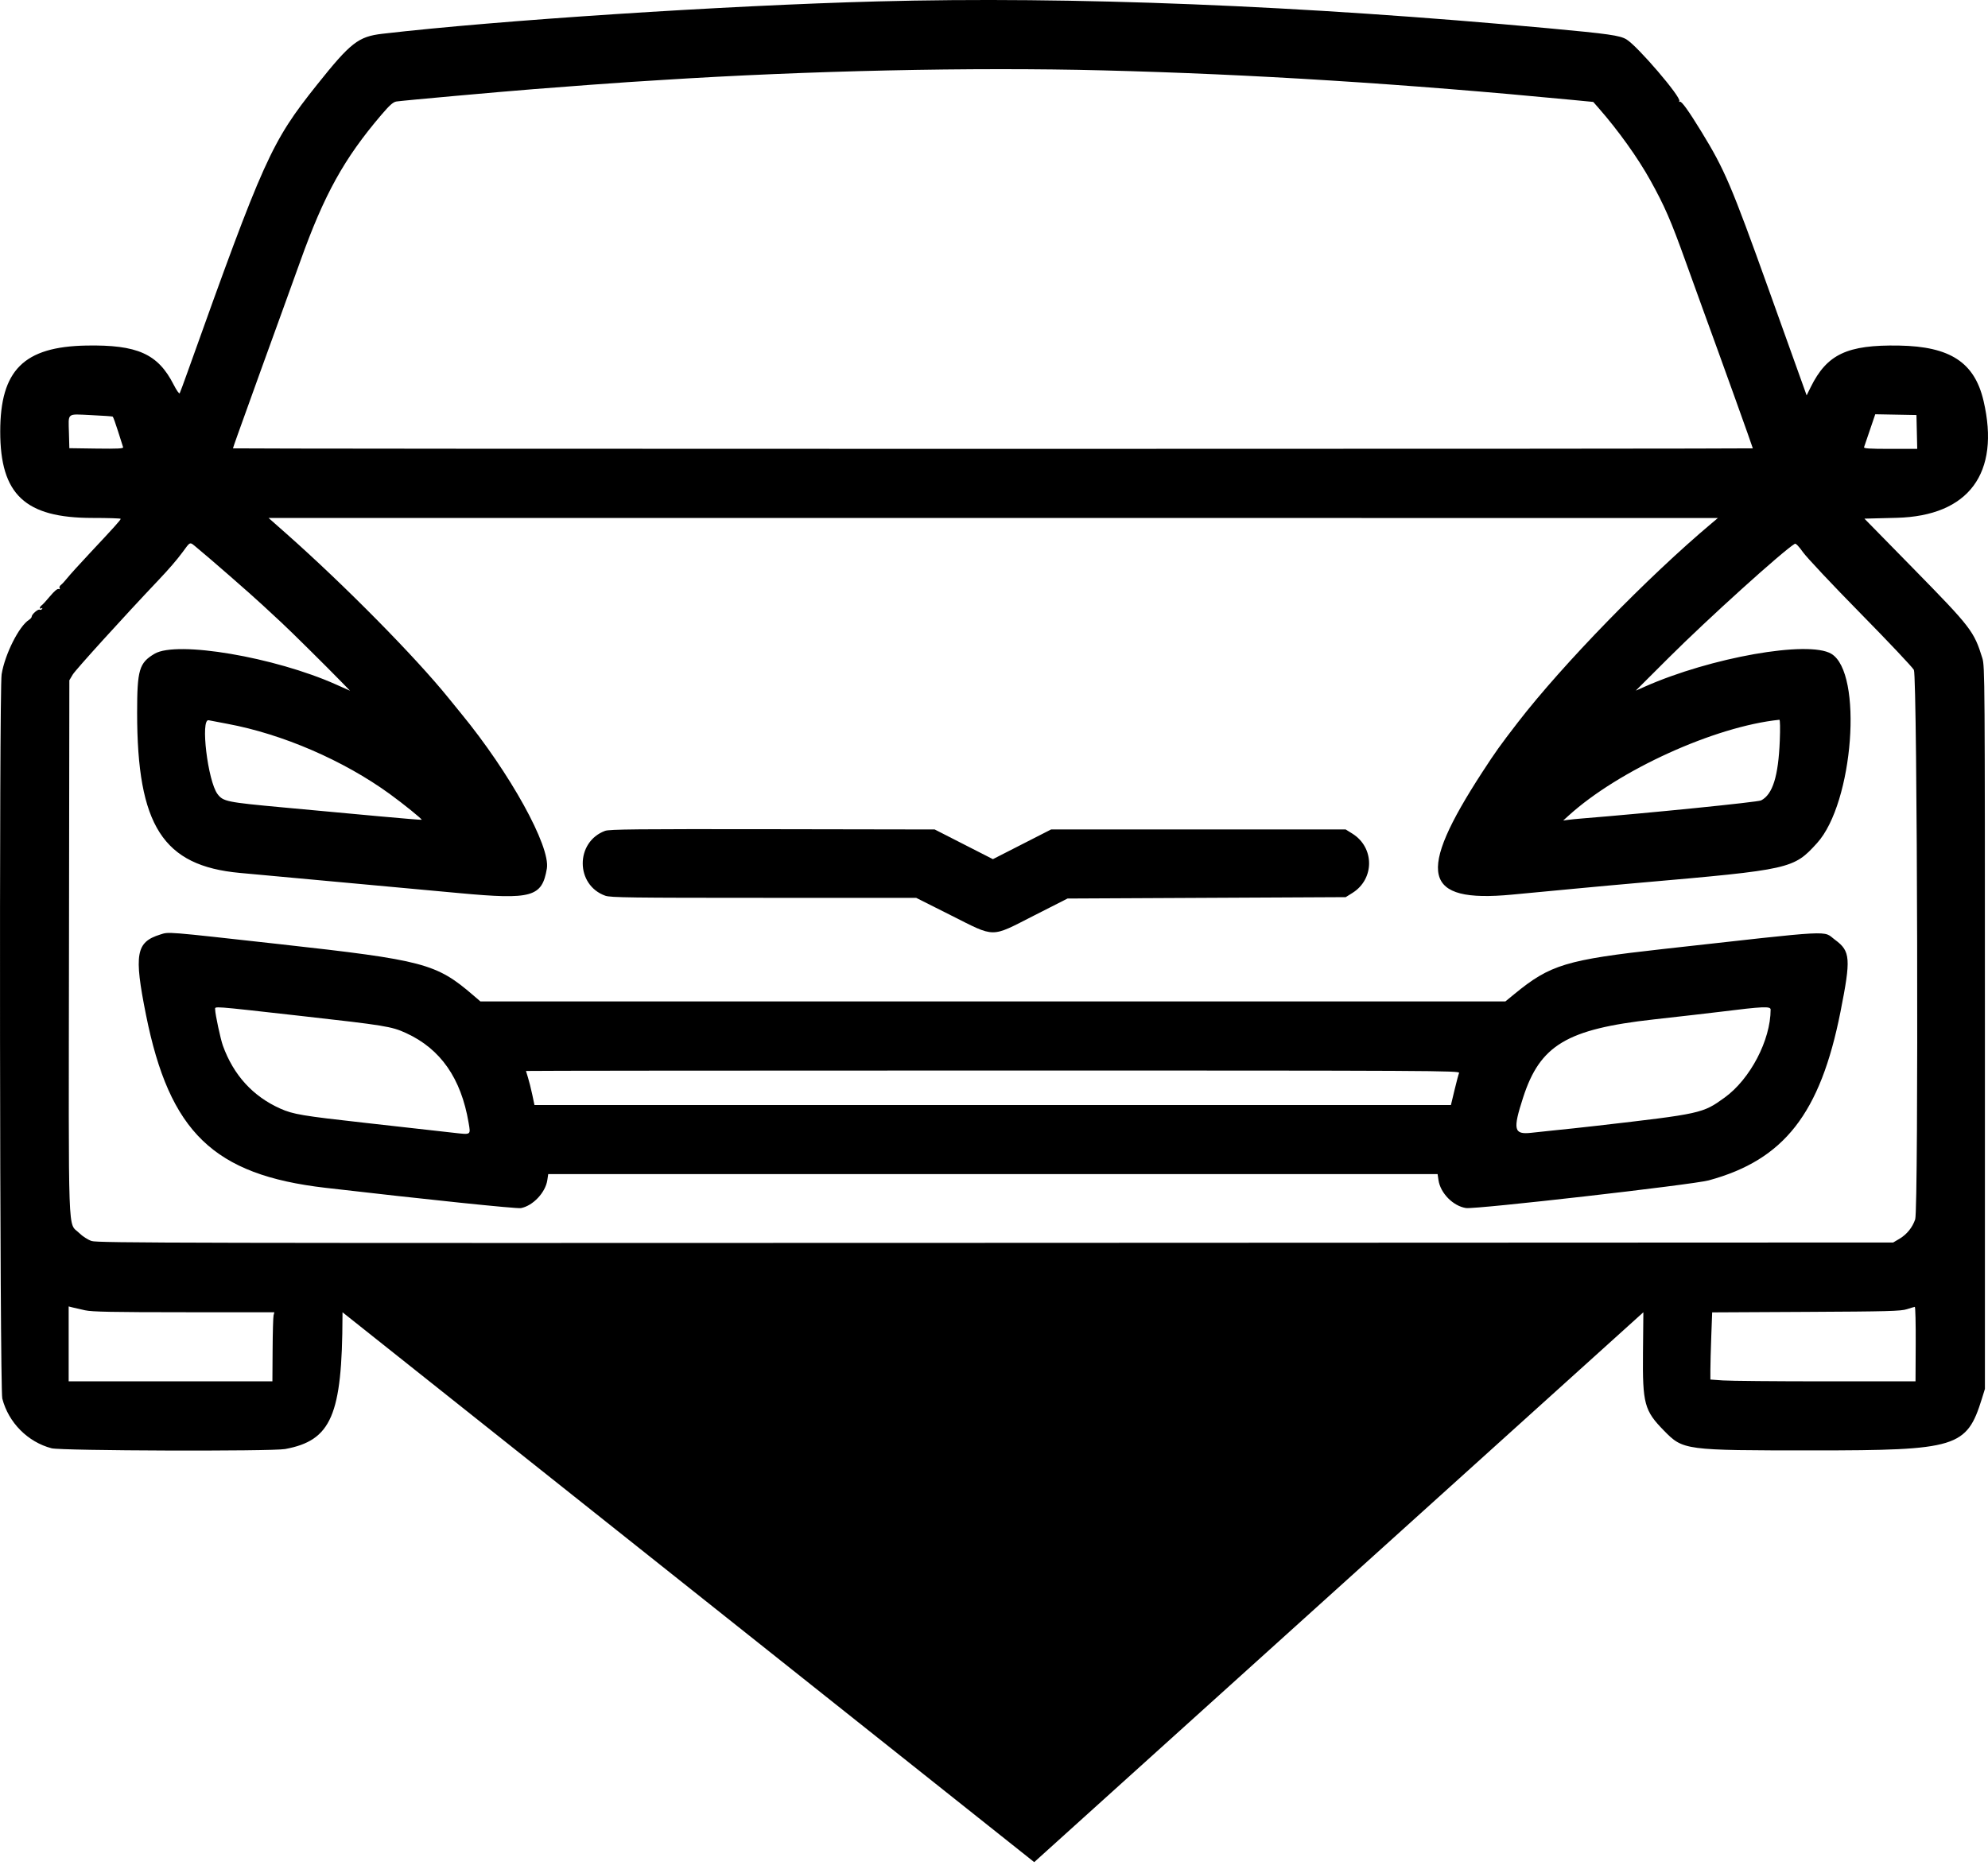 <svg width="87" height="82" viewBox="0 0 87 82" fill="none" xmlns="http://www.w3.org/2000/svg">
<path fill-rule="evenodd" clip-rule="evenodd" d="M38.388 0.062C31.732 0.24 21.776 0.891 16.736 1.478C15.68 1.601 15.346 1.862 13.869 3.715C11.866 6.229 11.549 6.934 8.205 16.293C8.039 16.759 7.886 17.172 7.865 17.212C7.843 17.254 7.727 17.089 7.596 16.832C6.911 15.489 6.011 15.086 3.781 15.126C1.04 15.175 0.01 16.204 0.01 18.893C0.01 21.649 1.099 22.67 4.038 22.672C4.722 22.672 5.282 22.69 5.282 22.711C5.282 22.76 4.989 23.086 3.955 24.188C3.501 24.673 3.047 25.173 2.947 25.301C2.846 25.428 2.72 25.565 2.666 25.605C2.611 25.645 2.586 25.709 2.609 25.747C2.636 25.79 2.619 25.803 2.566 25.783C2.512 25.762 2.372 25.88 2.188 26.101C2.028 26.294 1.862 26.474 1.821 26.5C1.78 26.527 1.746 26.576 1.746 26.61C1.746 26.643 1.777 26.651 1.815 26.628C1.859 26.601 1.868 26.611 1.841 26.655C1.817 26.694 1.771 26.709 1.738 26.689C1.67 26.646 1.387 26.891 1.387 26.992C1.387 27.029 1.334 27.091 1.27 27.132C0.833 27.407 0.211 28.645 0.071 29.518C-0.041 30.212 -0.012 60.783 0.1 61.22C0.372 62.274 1.214 63.123 2.258 63.397C2.68 63.508 11.897 63.538 12.479 63.43C14.499 63.057 14.975 61.953 14.988 57.609L14.989 57.443L45.26 81.513L71.918 57.443L71.901 59.212C71.88 61.451 71.96 61.748 72.82 62.625C73.661 63.484 73.708 63.49 79.345 63.49C85.645 63.49 86.067 63.361 86.732 61.228L86.865 60.799V44.986C86.865 29.695 86.861 29.161 86.753 28.811C86.388 27.633 86.262 27.469 83.755 24.91L81.592 22.703L83 22.667C86.156 22.587 87.546 20.717 86.805 17.547C86.412 15.864 85.345 15.165 83.109 15.127C80.836 15.087 79.953 15.504 79.238 16.953L79.063 17.308L79.001 17.133C78.967 17.037 78.763 16.469 78.548 15.87C78.334 15.271 77.817 13.829 77.4 12.665C75.768 8.111 75.475 7.424 74.455 5.76C73.894 4.843 73.582 4.41 73.513 4.453C73.481 4.473 73.471 4.462 73.492 4.428C73.591 4.267 71.652 2.004 71.174 1.722C70.885 1.551 70.396 1.481 67.78 1.239C56.919 0.236 46.899 -0.166 38.388 0.062ZM48.276 3.081C54.797 3.247 61.463 3.667 68.827 4.375L69.725 4.462L69.954 4.723C70.814 5.703 71.676 6.907 72.22 7.888C72.848 9.017 73.124 9.654 73.77 11.456C74.009 12.121 74.333 13.019 74.491 13.451C75.346 15.794 76.708 19.587 76.708 19.626C76.708 19.639 61.743 19.649 43.452 19.649C25.161 19.649 10.195 19.639 10.195 19.626C10.195 19.613 10.286 19.348 10.398 19.036C10.781 17.963 12.061 14.416 12.381 13.542C12.557 13.06 12.896 12.121 13.134 11.456C14.185 8.516 15.054 6.945 16.685 5.032C17.053 4.6 17.204 4.467 17.348 4.443C17.585 4.404 21.827 4.022 23.378 3.9C24.915 3.779 26.95 3.628 27.513 3.593C27.76 3.578 28.393 3.538 28.921 3.504C35.356 3.092 42.532 2.935 48.276 3.081ZM4.932 18.236C4.954 18.249 5.059 18.538 5.166 18.879C5.272 19.219 5.372 19.533 5.387 19.575C5.409 19.636 5.168 19.648 4.225 19.636L3.035 19.619L3.017 18.958C2.994 18.048 2.904 18.121 3.978 18.171C4.481 18.194 4.91 18.224 4.932 18.236ZM83.886 18.909L83.903 19.649H82.726C81.81 19.649 81.555 19.633 81.576 19.574C81.591 19.532 81.707 19.191 81.834 18.816L82.066 18.134L82.967 18.151L83.869 18.168L83.886 18.909ZM74.912 22.901C72.116 25.248 68.38 29.088 66.425 31.622C65.647 32.631 65.452 32.905 64.876 33.79C61.961 38.275 62.261 39.53 66.162 39.162C66.739 39.107 67.939 38.994 68.829 38.91C69.719 38.825 71.053 38.703 71.795 38.639C78.378 38.063 78.491 38.038 79.519 36.905C81.113 35.15 81.541 29.448 80.141 28.618C79.139 28.023 74.872 28.776 71.98 30.058L71.585 30.232L73.024 28.796C74.707 27.115 78.018 24.121 78.546 23.803C78.588 23.777 78.725 23.918 78.901 24.169C79.059 24.394 80.19 25.598 81.416 26.845C82.642 28.092 83.695 29.208 83.757 29.325C83.91 29.614 83.965 52.926 83.814 53.375C83.693 53.732 83.449 54.034 83.126 54.226L82.85 54.389L43.573 54.405C7.922 54.419 4.269 54.411 4.01 54.324C3.844 54.269 3.616 54.122 3.463 53.972C2.962 53.48 3.001 54.586 3.019 41.446L3.035 29.778L3.184 29.527C3.311 29.316 5.405 27.008 6.935 25.394C7.391 24.913 7.733 24.517 7.978 24.186C8.348 23.685 8.287 23.705 8.615 23.975C9.168 24.428 11.002 26.03 11.482 26.478C11.746 26.724 12.125 27.075 12.322 27.257C12.685 27.59 14.295 29.184 14.959 29.867L15.319 30.237L14.701 29.961C12.017 28.763 7.743 28.038 6.765 28.617C6.09 29.016 6.001 29.319 6.001 31.2C6.001 36.139 7.131 37.903 10.495 38.211C14.666 38.594 18.175 38.917 20.109 39.096C23.281 39.39 23.72 39.267 23.932 38.021C24.096 37.051 22.317 33.832 20.174 31.225C20.008 31.023 19.765 30.724 19.633 30.56C18.187 28.767 15.075 25.612 12.547 23.375L11.753 22.673L43.467 22.674L75.18 22.675L74.912 22.901ZM9.948 31.684C12.361 32.132 15.033 33.286 17.056 34.755C17.652 35.188 18.482 35.859 18.453 35.885C18.443 35.895 17.599 35.825 16.577 35.731C15.555 35.636 13.674 35.463 12.397 35.345C9.917 35.116 9.765 35.085 9.519 34.758C9.092 34.188 8.763 31.449 9.132 31.528C9.206 31.544 9.573 31.614 9.948 31.684ZM77.888 32.424C77.825 33.981 77.578 34.773 77.071 35.037C76.93 35.111 72.159 35.592 69.218 35.829C69.004 35.846 68.734 35.873 68.619 35.889L68.409 35.918L68.649 35.7C70.844 33.708 75.043 31.799 77.871 31.507C77.902 31.504 77.909 31.888 77.888 32.424ZM26.479 36.37C25.171 36.858 25.178 38.743 26.491 39.21C26.716 39.29 27.605 39.302 33.421 39.302H40.093L41.597 40.058C43.588 41.059 43.323 41.058 45.26 40.073L46.718 39.332L52.804 39.302L58.891 39.272L59.185 39.088C60.158 38.481 60.158 37.099 59.184 36.492L58.891 36.309H52.445H45.998L44.725 36.959L43.452 37.609L42.178 36.959L40.905 36.309L33.804 36.297C27.884 36.288 26.666 36.3 26.479 36.37ZM7.01 40.909C5.949 41.239 5.856 41.766 6.389 44.425C7.419 49.566 9.351 51.428 14.24 51.995C18.646 52.506 22.615 52.918 22.796 52.884C23.321 52.785 23.871 52.202 23.952 51.66L23.991 51.396H43.452H62.913L62.952 51.66C63.037 52.231 63.594 52.796 64.157 52.881C64.573 52.944 74.082 51.859 74.78 51.669C78.078 50.771 79.66 48.746 80.544 44.291C81.006 41.958 80.983 41.639 80.311 41.143C79.746 40.726 80.462 40.688 72.784 41.542C68.541 42.014 67.842 42.226 66.275 43.512L65.879 43.837H43.452H21.024L20.718 43.574C19.092 42.173 18.557 42.031 12.233 41.329C7.153 40.765 7.407 40.786 7.01 40.909ZM13.181 44.473C16.852 44.885 17.134 44.931 17.765 45.219C19.279 45.911 20.177 47.199 20.507 49.144C20.6 49.693 20.628 49.674 19.859 49.587C19.002 49.489 19.124 49.503 16.008 49.155C13.232 48.846 12.826 48.778 12.265 48.527C11.069 47.993 10.219 47.061 9.754 45.772C9.651 45.487 9.416 44.39 9.416 44.193C9.416 44.042 9.166 44.023 13.181 44.473ZM77.487 44.192C77.487 45.53 76.594 47.238 75.471 48.048C74.51 48.741 74.464 48.751 69.877 49.28C69.301 49.346 68.377 49.446 67.93 49.489C67.765 49.505 67.352 49.549 67.013 49.587C66.247 49.672 66.197 49.458 66.656 48.041C67.398 45.749 68.569 45.049 72.364 44.625C73.551 44.493 74.872 44.341 75.3 44.288C77.15 44.057 77.487 44.042 77.487 44.192ZM63.853 46.967C63.828 47.025 63.738 47.365 63.652 47.722L63.496 48.372L43.443 48.372L23.39 48.373L23.291 47.904C23.236 47.646 23.152 47.315 23.105 47.167C23.057 47.02 23.018 46.891 23.018 46.88C23.018 46.87 32.216 46.861 43.458 46.861C62.902 46.861 63.896 46.866 63.853 46.967ZM3.724 57.357C4.033 57.424 4.921 57.441 8.059 57.442L12.006 57.443L11.972 57.579C11.954 57.654 11.934 58.334 11.93 59.091L11.921 60.467H7.463H3.005V58.827V57.188L3.169 57.23C3.26 57.254 3.509 57.311 3.724 57.357ZM83.836 58.834L83.828 60.467H79.888C77.721 60.467 75.701 60.449 75.399 60.427L74.851 60.388L74.851 59.959C74.851 59.722 74.869 59.061 74.89 58.489L74.929 57.448L79.04 57.427C82.613 57.409 83.189 57.394 83.45 57.309C83.614 57.256 83.77 57.21 83.797 57.206C83.823 57.204 83.841 57.936 83.836 58.834Z" fill="black"/>
</svg>
